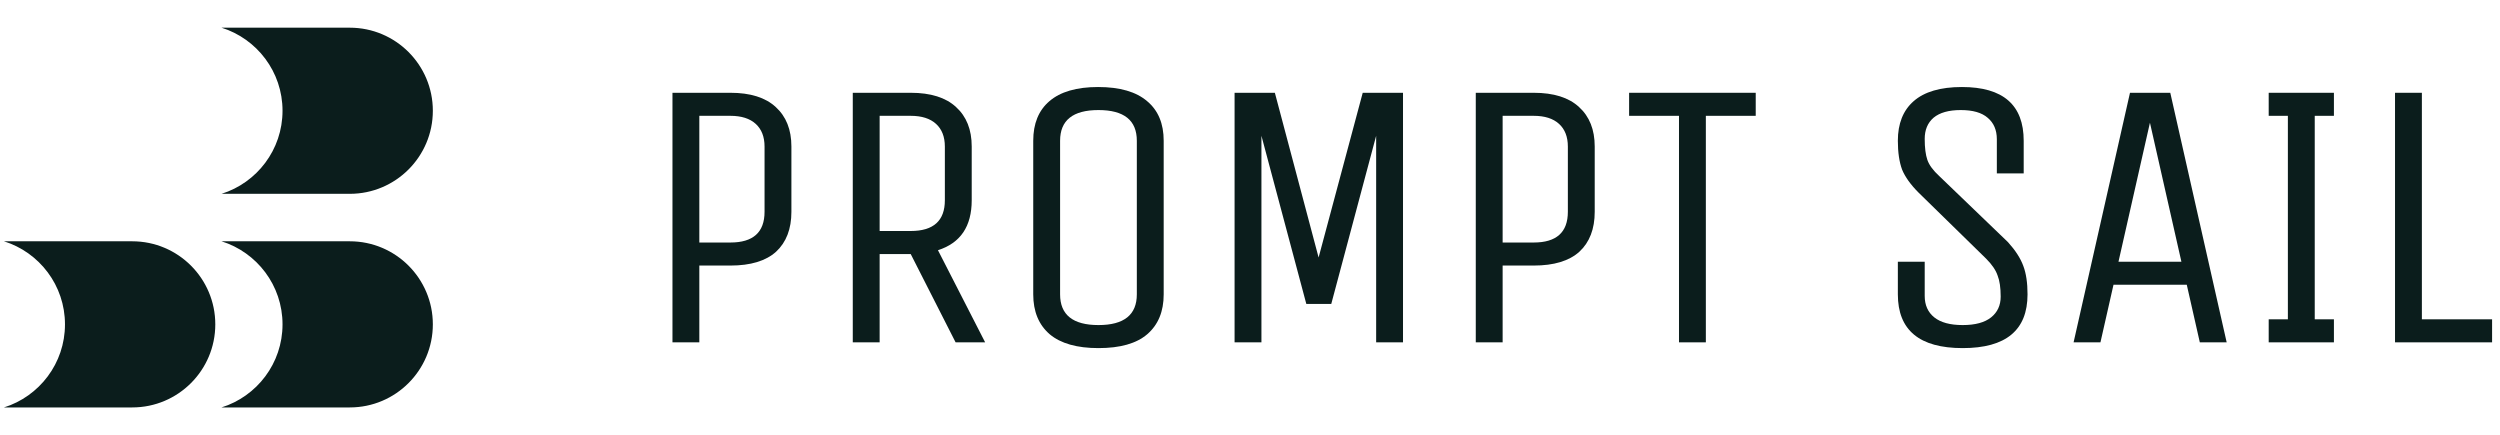 <svg width="632" height="110" viewBox="0 0 632 110" fill="none" xmlns="http://www.w3.org/2000/svg">
<path d="M176.789 86.544H170V23.456H184.646C189.689 23.456 193.504 24.653 196.091 27.047C198.742 29.441 200.067 32.773 200.067 37.044V53.544C200.067 57.879 198.774 61.244 196.188 63.638C193.601 65.968 189.754 67.132 184.646 67.132H176.789V86.544ZM193.278 53.544V37.044C193.278 34.585 192.534 32.676 191.047 31.318C189.56 29.959 187.426 29.279 184.646 29.279H176.789V61.309H184.646C190.401 61.309 193.278 58.721 193.278 53.544Z" fill="#0B1D1C"/>
<path d="M222.372 86.544H215.582V23.456H230.228C235.272 23.456 239.087 24.653 241.673 27.047C244.324 29.441 245.65 32.773 245.65 37.044V50.632C245.65 57.232 242.805 61.438 237.115 63.25L249.045 86.544H241.576L230.228 64.221H222.372V86.544ZM238.86 50.632V37.044C238.86 34.585 238.117 32.676 236.63 31.318C235.142 29.959 233.009 29.279 230.228 29.279H222.372V58.397H230.228C235.983 58.397 238.86 55.809 238.86 50.632Z" fill="#0B1D1C"/>
<path d="M294.18 35.588V74.412C294.18 78.747 292.79 82.112 290.009 84.506C287.293 86.835 283.187 88 277.691 88C272.26 88 268.154 86.835 265.373 84.506C262.593 82.112 261.203 78.747 261.203 74.412V35.588C261.203 31.253 262.56 27.921 265.276 25.591C268.057 23.197 272.163 22 277.594 22C283.09 22 287.229 23.197 290.009 25.591C292.79 27.921 294.18 31.253 294.18 35.588ZM287.39 74.412V35.588C287.39 30.412 284.157 27.823 277.691 27.823C271.225 27.823 267.992 30.412 267.992 35.588V74.412C267.992 79.588 271.225 82.177 277.691 82.177C284.157 82.177 287.39 79.588 287.39 74.412Z" fill="#0B1D1C"/>
<path d="M318.89 86.544H312.101V23.456H322.285L333.342 65.094L344.496 23.456H354.68V86.544H347.891V34.327L336.542 76.838H330.238L318.89 34.327V86.544Z" fill="#0B1D1C"/>
<path d="M379.866 86.544H373.077V23.456H387.722C392.766 23.456 396.581 24.653 399.167 27.047C401.818 29.441 403.144 32.773 403.144 37.044V53.544C403.144 57.879 401.851 61.244 399.264 63.638C396.678 65.968 392.831 67.132 387.722 67.132H379.866V86.544ZM396.355 53.544V37.044C396.355 34.585 395.611 32.676 394.124 31.318C392.637 29.959 390.503 29.279 387.722 29.279H379.866V61.309H387.722C393.477 61.309 396.355 58.721 396.355 53.544Z" fill="#0B1D1C"/>
<path d="M443.847 23.456V29.279H431.238V86.544H424.449V29.279H411.84V23.456H443.847Z" fill="#0B1D1C"/>
<path d="M512.56 74.412C512.56 83.471 507.096 88 496.169 88C485.241 88 479.777 83.471 479.777 74.412V66.162H486.566V74.8C486.566 77.129 487.375 78.941 488.991 80.235C490.608 81.529 493 82.177 496.169 82.177C499.337 82.177 501.729 81.529 503.346 80.235C504.962 78.941 505.771 77.194 505.771 74.994C505.771 72.729 505.512 70.95 504.995 69.656C504.542 68.297 503.572 66.874 502.085 65.385L485.014 48.691C483.01 46.685 481.62 44.744 480.844 42.868C480.133 40.926 479.777 38.5 479.777 35.588C479.777 31.253 481.102 27.921 483.754 25.591C486.469 23.197 490.543 22 495.975 22C506.385 22 511.59 26.529 511.59 35.588V43.838H504.801V35.2C504.801 32.871 504.025 31.059 502.473 29.765C500.986 28.471 498.723 27.823 495.684 27.823C492.644 27.823 490.349 28.471 488.797 29.765C487.31 31.059 486.566 32.838 486.566 35.103C486.566 37.368 486.793 39.147 487.245 40.441C487.698 41.735 488.7 43.094 490.252 44.518L507.614 61.212C509.489 63.282 510.782 65.288 511.493 67.229C512.205 69.106 512.56 71.5 512.56 74.412Z" fill="#0B1D1C"/>
<path d="M538.461 23.456H548.646L562.903 86.544H556.114L552.816 71.985H534.291L530.993 86.544H524.204L538.461 23.456ZM543.505 31.026L535.552 66.162H551.458L543.505 31.026Z" fill="#0B1D1C"/>
<path d="M590.014 80.721V86.544H573.526V80.721H578.375V29.279H573.526V23.456H590.014V29.279H585.165V80.721H590.014Z" fill="#0B1D1C"/>
<path d="M605.461 86.544V23.456H612.25V80.721H630V86.544H605.461Z" fill="#0B1D1C"/>
<path d="M56 48.999C64.937 46.203 71.423 37.858 71.423 27.999C71.423 18.14 64.937 9.795 56 6.999H88.423C100.021 6.999 109.423 16.401 109.423 27.999C109.423 39.597 100.021 48.999 88.423 48.999H56Z" fill="#0B1D1C"/>
<path d="M56 102.999C64.937 100.203 71.423 91.858 71.423 81.999C71.423 72.14 64.937 63.795 56 60.999H88.423C100.021 60.999 109.423 70.401 109.423 81.999C109.423 93.597 100.021 102.999 88.423 102.999H56Z" fill="#0B1D1C"/>
<path d="M1.004 102.999C9.941 100.203 16.427 91.858 16.427 81.999C16.427 72.14 9.941 63.795 1.004 60.999H33.427C45.025 60.999 54.427 70.401 54.427 81.999C54.427 93.597 45.025 102.999 33.427 102.999H1.004Z" fill="#0B1D1C"/>
</svg>
